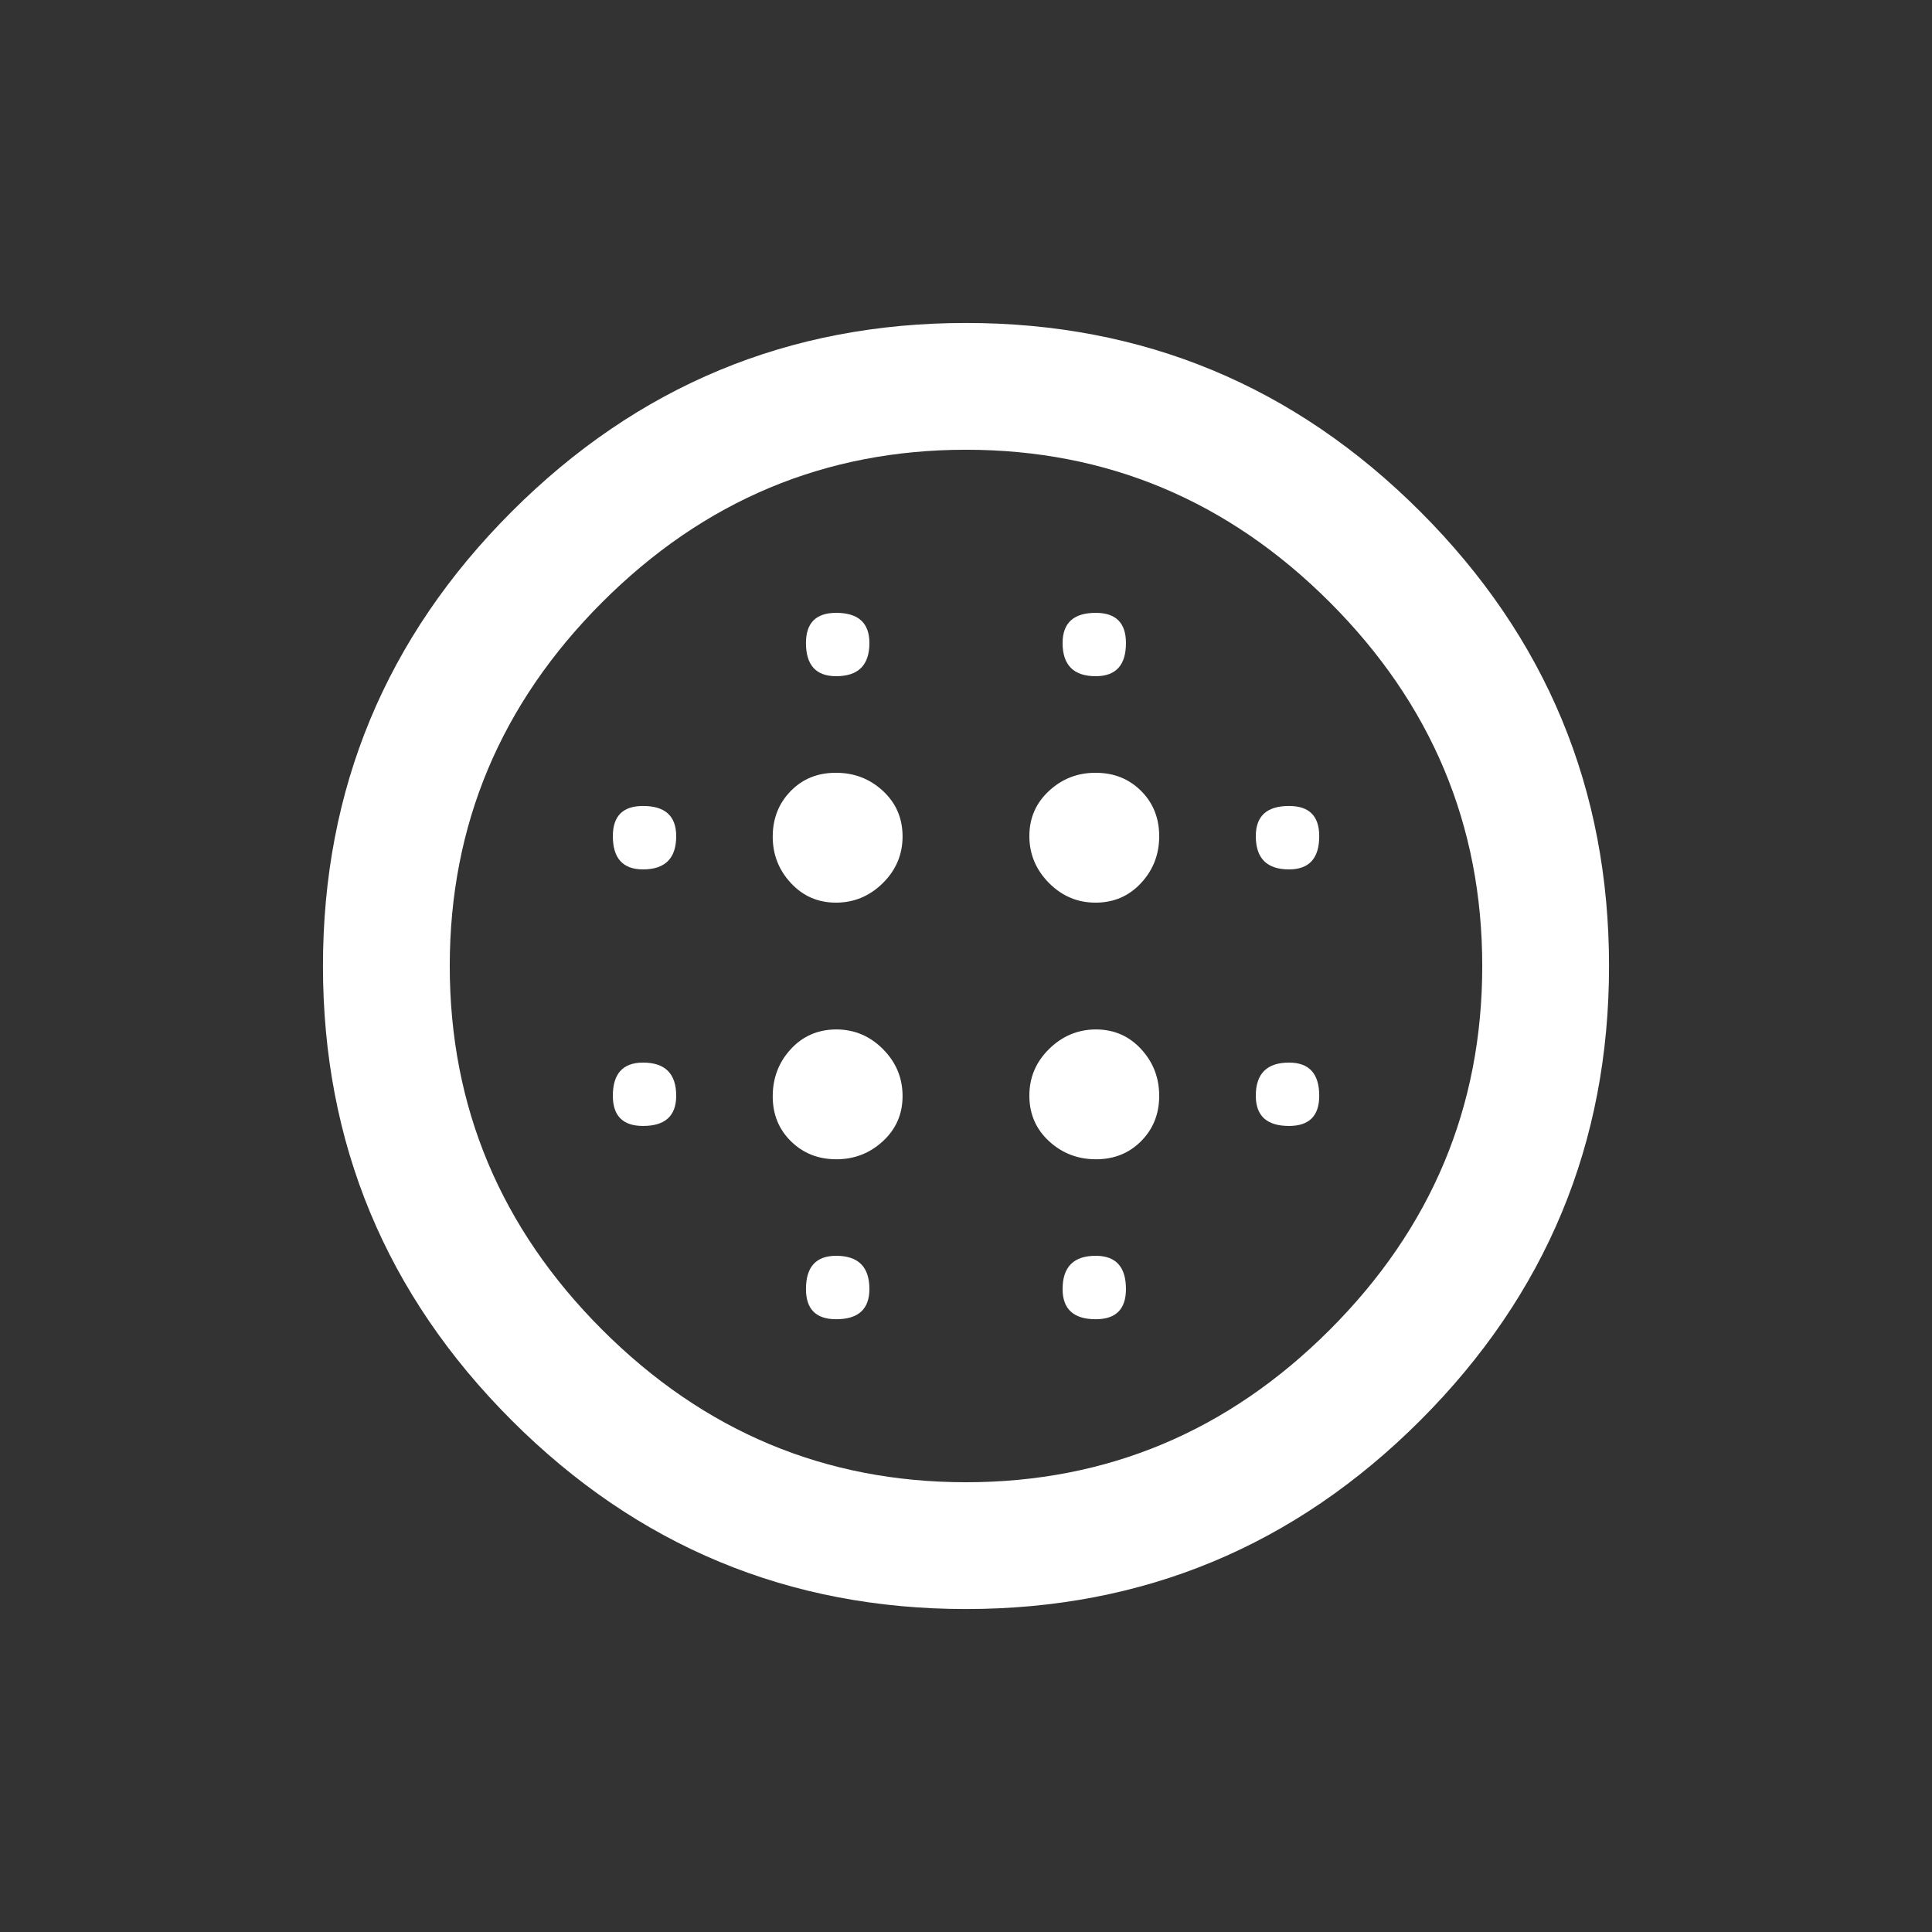 <!-- Generated by IcoMoon.io -->
<svg version="1.1" xmlns="http://www.w3.org/2000/svg" width="24" height="24" viewBox="0 0 24 24">
<rect x="0" y="0" width="24" height="24" fill="#333333" stroke="none"/>
<title>blur_circular</title>
<path fill="#fff" d="M13.612 12.788q0.338 0 0.563 0.244t0.225 0.581-0.225 0.563-0.563 0.225-0.581-0.225-0.244-0.563 0.244-0.581 0.581-0.244zM13.612 15.6q0.375 0 0.375 0.413 0 0.375-0.375 0.375-0.412 0-0.412-0.375 0-0.413 0.412-0.413zM12 18.413q2.625 0 4.519-1.894t1.894-4.519-1.894-4.519-4.519-1.894-4.519 1.894-1.894 4.519 1.894 4.519 4.519 1.894zM12 4.012q3.3 0 5.644 2.344t2.344 5.644-2.344 5.644-5.644 2.344-5.644-2.344-2.344-5.644 2.344-5.644 5.644-2.344zM16.013 10.012q0.375 0 0.375 0.375 0 0.413-0.375 0.413-0.413 0-0.413-0.413 0-0.375 0.413-0.375zM16.013 13.2q0.375 0 0.375 0.412 0 0.375-0.375 0.375-0.413 0-0.413-0.375 0-0.412 0.413-0.412zM13.612 8.4q-0.412 0-0.412-0.412 0-0.375 0.412-0.375 0.375 0 0.375 0.375 0 0.412-0.375 0.412zM13.612 9.6q0.338 0 0.563 0.225t0.225 0.563-0.225 0.581-0.563 0.244-0.581-0.244-0.244-0.581 0.244-0.563 0.581-0.225zM10.387 8.4q-0.375 0-0.375-0.412 0-0.375 0.375-0.375 0.413 0 0.413 0.375 0 0.412-0.413 0.412zM7.988 13.2q0.412 0 0.412 0.412 0 0.375-0.412 0.375-0.375 0-0.375-0.375 0-0.412 0.375-0.412zM10.387 15.6q0.413 0 0.413 0.413 0 0.375-0.413 0.375-0.375 0-0.375-0.375 0-0.413 0.375-0.413zM7.988 10.012q0.412 0 0.412 0.375 0 0.413-0.412 0.413-0.375 0-0.375-0.413 0-0.375 0.375-0.375zM10.387 12.788q0.338 0 0.581 0.244t0.244 0.581-0.244 0.563-0.581 0.225-0.563-0.225-0.225-0.563 0.225-0.581 0.563-0.244zM10.387 9.6q0.338 0 0.581 0.225t0.244 0.563-0.244 0.581-0.581 0.244-0.563-0.244-0.225-0.581 0.225-0.563 0.563-0.225z"></path>
</svg>
